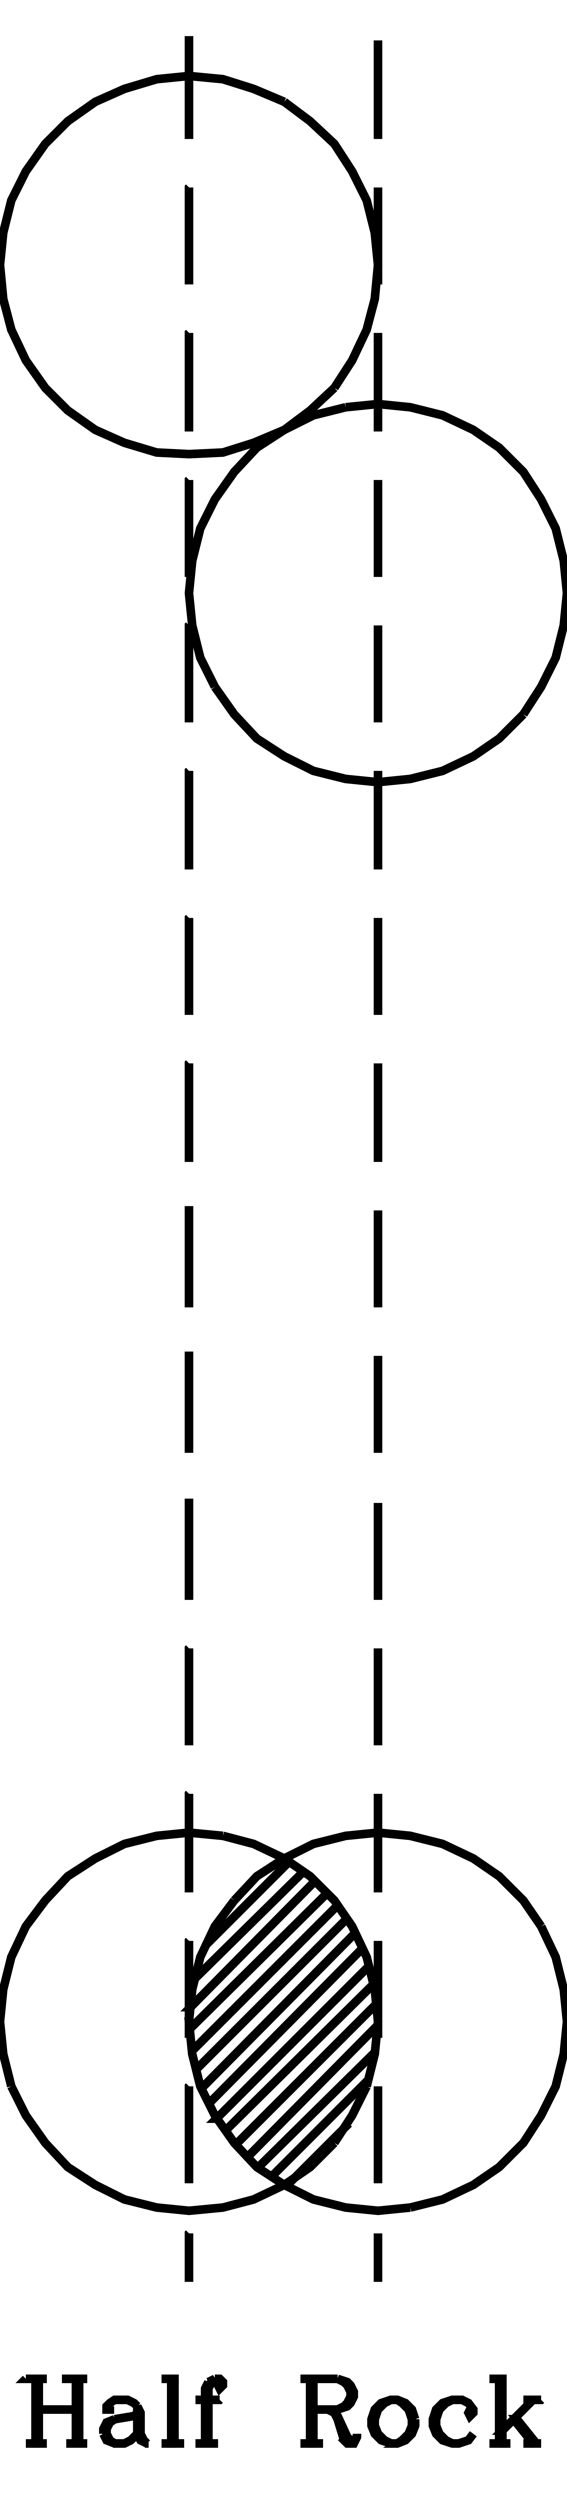 <?xml version="1.0" encoding="UTF-8" standalone="no" ?>
<svg width="100%" height="100%" viewBox="0 0 24.875 109.631" xmlns="http://www.w3.org/2000/svg"><g>
</g><g style="stroke:rgb(0,0,0); fill:none; stroke-width:1.000mm" >
</g><g style="stroke:rgb(0,0,0); fill:none; stroke-width:0.100mm" >
<path d="M 24.875, 26.008 
	L 24.874, 26.009 
	L 24.732, 24.591 
	L 24.378, 23.174 
	L 23.740, 21.898 
	L 22.961, 20.694 
	L 21.898, 19.631 
	L 20.764, 18.851 
	L 19.417, 18.213 
	L 18.000, 17.859 
	L 16.583, 17.717 
	L 15.165, 17.859 
" />
<path d="M 15.165, 17.859 
	L 13.748, 18.213 
	L 12.472, 18.851 
	L 11.268, 19.631 
	L 10.276, 20.694 
	L 9.425, 21.898 
	L 8.787, 23.174 
	L 8.433, 24.591 
	L 8.291, 26.009 
	L 8.433, 27.426 
	L 8.787, 28.843 
	L 9.425, 30.119 
" />
<path d="M 9.425, 30.119 
	L 10.276, 31.324 
	L 11.268, 32.387 
	L 12.472, 33.166 
	L 13.748, 33.804 
	L 15.165, 34.158 
	L 16.583, 34.300 
	L 18.000, 34.158 
	L 19.417, 33.804 
	L 20.764, 33.166 
	L 21.898, 32.387 
	L 22.961, 31.324 
" />
<path d="M 22.961, 31.324 
	L 23.740, 30.119 
	L 24.378, 28.843 
	L 24.732, 27.426 
	L 24.874, 26.009 
" />
<path d="M 16.583, 25.299 
	L 16.583, 25.300 
	L 16.583, 21.048 
" />
<path d="M 16.583, 18.921 
	L 16.583, 18.922 
	L 16.583, 14.599 
" />
<path d="M 16.583, 12.472 
	L 16.583, 12.473 
	L 16.583, 8.221 
" />
<path d="M 16.583, 6.094 
	L 16.583, 6.095 
	L 16.583, 1.772 
" />
<path d="M 16.583, -0.354 
	L 16.583, -0.354 
	L 16.583, -2.480 
" />
<path d="M 8.292, -2.480 
	L 8.291, -2.480 
	L 8.291, -0.354 
" />
<path d="M 8.292, 1.772 
	L 8.291, 1.772 
	L 8.291, 6.095 
" />
<path d="M 8.292, 8.220 
	L 8.291, 8.221 
	L 8.291, 12.473 
" />
<path d="M 8.292, 14.598 
	L 8.291, 14.599 
	L 8.291, 18.922 
" />
<path d="M 8.292, 21.047 
	L 8.291, 21.048 
	L 8.291, 25.300 
" />
<path d="M 8.292, 27.425 
	L 8.291, 27.426 
	L 8.291, 31.678 
" />
<path d="M 8.292, 33.803 
	L 8.291, 33.804 
	L 8.291, 38.127 
" />
<path d="M 8.292, 40.252 
	L 8.291, 40.253 
	L 8.291, 44.505 
" />
<path d="M 8.292, 46.630 
	L 8.291, 46.631 
	L 8.291, 50.953 
" />
<path d="M 8.292, 53.079 
	L 8.291, 53.079 
	L 8.291, 57.331 
" />
<path d="M 8.292, 59.457 
	L 8.291, 59.457 
	L 8.291, 63.709 
" />
<path d="M 8.292, 65.906 
	L 8.291, 65.906 
	L 8.291, 70.158 
" />
<path d="M 8.292, 72.283 
	L 8.291, 72.284 
	L 8.291, 76.536 
" />
<path d="M 8.292, 78.661 
	L 8.291, 78.662 
	L 8.291, 82.985 
" />
<path d="M 8.292, 85.110 
	L 8.291, 85.111 
	L 8.291, 89.363 
" />
<path d="M 8.292, 88.654 
	L 8.291, 88.654 
	L 8.433, 90.072 
	L 8.787, 91.489 
	L 9.425, 92.765 
	L 10.276, 93.969 
	L 11.268, 95.032 
	L 12.472, 95.812 
	L 13.748, 96.450 
	L 15.165, 96.804 
	L 16.583, 96.946 
	L 18.000, 96.804 
" />
<path d="M 18.000, 96.804 
	L 19.417, 96.450 
	L 20.764, 95.812 
	L 21.898, 95.032 
	L 22.961, 93.969 
	L 23.740, 92.765 
	L 24.378, 91.489 
	L 24.732, 90.072 
	L 24.874, 88.654 
	L 24.732, 87.237 
	L 24.378, 85.820 
	L 23.740, 84.473 
" />
<path d="M 23.740, 84.473 
	L 22.961, 83.339 
	L 21.898, 82.276 
	L 20.764, 81.497 
	L 19.417, 80.859 
	L 18.000, 80.505 
	L 16.583, 80.363 
	L 15.165, 80.505 
	L 13.748, 80.859 
	L 12.472, 81.497 
	L 11.268, 82.276 
	L 10.276, 83.339 
" />
<path d="M 10.276, 83.339 
	L 9.425, 84.473 
	L 8.787, 85.820 
	L 8.433, 87.237 
	L 8.291, 88.654 
" />
<path d="M 8.292, 91.488 
	L 8.291, 91.489 
	L 8.291, 95.741 
" />
<path d="M 8.292, 97.937 
	L 8.291, 97.938 
	L 8.291, 100.064 
" />
<path d="M 7.654, 104.315 
	L 7.654, 104.316 
	L 7.654, 107.150 
" />
<path d="M 7.513, 107.150 
	L 7.512, 107.150 
	L 7.512, 104.316 
" />
<path d="M 7.654, 104.315 
	L 7.654, 104.316 
	L 7.087, 104.316 
" />
<path d="M 9.142, 104.457 
	L 9.142, 104.457 
	L 9.000, 104.741 
	L 9.000, 107.150 
" />
<path d="M 9.142, 107.150 
	L 9.142, 107.150 
	L 9.142, 104.741 
	L 9.283, 104.457 
	L 9.425, 104.316 
	L 9.142, 104.457 
" />
<path d="M 9.426, 104.315 
	L 9.425, 104.316 
	L 9.638, 104.316 
	L 9.780, 104.457 
	L 9.780, 104.599 
	L 9.638, 104.741 
	L 9.567, 104.599 
	L 9.638, 104.457 
" />
<path d="M 9.639, 105.236 
	L 9.638, 105.237 
	L 8.575, 105.237 
" />
<path d="M 8.576, 107.150 
	L 8.575, 107.150 
	L 9.567, 107.150 
" />
<path d="M 8.079, 107.150 
	L 8.079, 107.150 
	L 7.087, 107.150 
" />
<path d="M 6.520, 107.150 
	L 6.520, 107.150 
	L 6.449, 107.150 
	L 6.307, 107.009 
	L 6.165, 106.725 
	L 6.165, 105.804 
	L 6.024, 105.520 
	L 6.024, 106.725 
	L 6.165, 107.009 
	L 6.449, 107.150 
" />
<path d="M 5.741, 107.008 
	L 5.740, 107.009 
	L 6.024, 106.725 
" />
<path d="M 5.741, 107.008 
	L 5.740, 107.009 
	L 5.457, 107.150 
	L 5.031, 107.150 
	L 4.819, 107.009 
	L 4.677, 106.725 
	L 4.677, 106.513 
	L 4.819, 106.229 
	L 5.031, 106.087 
	L 4.677, 106.229 
	L 4.535, 106.513 
	L 4.535, 106.725 
" />
<path d="M 4.535, 106.725 
	L 4.677, 107.009 
	L 5.031, 107.150 
" />
<path d="M 5.032, 106.087 
	L 5.031, 106.087 
	L 5.882, 105.946 
	L 6.024, 105.804 
" />
<path d="M 6.024, 105.520 
	L 6.024, 105.520 
	L 5.882, 105.379 
	L 5.598, 105.237 
	L 5.031, 105.237 
	L 4.819, 105.379 
	L 4.677, 105.520 
	L 4.677, 105.662 
	L 4.819, 105.662 
	L 4.819, 105.520 
" />
<path d="M 3.331, 105.661 
	L 3.331, 105.662 
	L 1.701, 105.662 
" />
<path d="M 1.701, 104.315 
	L 1.701, 104.316 
	L 1.701, 107.150 
" />
<path d="M 1.560, 107.150 
	L 1.559, 107.150 
	L 1.559, 104.316 
" />
<path d="M 1.135, 104.315 
	L 1.134, 104.316 
	L 2.055, 104.316 
" />
<path d="M 2.906, 104.315 
	L 2.906, 104.316 
	L 3.827, 104.316 
" />
<path d="M 3.473, 104.315 
	L 3.472, 104.316 
	L 3.472, 107.150 
" />
<path d="M 3.331, 107.150 
	L 3.331, 107.150 
	L 3.331, 104.316 
" />
<path d="M 2.906, 107.150 
	L 2.906, 107.150 
	L 3.827, 107.150 
" />
<path d="M 2.056, 107.150 
	L 2.055, 107.150 
	L 1.134, 107.150 
" />
<path d="M 13.182, 107.150 
	L 13.181, 107.150 
	L 14.173, 107.150 
" />
<path d="M 13.749, 107.150 
	L 13.748, 107.150 
	L 13.748, 104.316 
" />
<path d="M 13.607, 104.315 
	L 13.606, 104.316 
	L 13.606, 107.150 
" />
<path d="M 15.095, 107.008 
	L 15.094, 107.009 
	L 15.236, 107.150 
	L 15.520, 107.150 
	L 15.661, 106.867 
	L 15.661, 106.725 
" />
<path d="M 15.662, 106.866 
	L 15.661, 106.867 
	L 15.520, 107.009 
	L 15.378, 107.009 
	L 15.236, 106.867 
	L 14.811, 105.946 
	L 14.669, 105.804 
	L 14.811, 106.087 
	L 15.094, 107.009 
" />
<path d="M 15.095, 105.520 
	L 15.094, 105.520 
	L 14.811, 105.662 
	L 13.748, 105.662 
" />
<path d="M 14.387, 105.661 
	L 14.386, 105.662 
	L 14.669, 105.804 
" />
<path d="M 14.812, 105.661 
	L 14.811, 105.662 
	L 15.236, 105.520 
	L 15.378, 105.379 
	L 15.520, 105.095 
	L 15.520, 104.883 
	L 15.378, 104.599 
	L 15.236, 104.457 
	L 14.811, 104.316 
	L 15.094, 104.457 
	L 15.236, 104.599 
	L 15.378, 104.883 
" />
<path d="M 15.378, 104.883 
	L 15.378, 105.095 
	L 15.236, 105.379 
	L 15.094, 105.520 
" />
<path d="M 16.442, 105.661 
	L 16.441, 105.662 
	L 16.299, 106.087 
	L 16.299, 106.371 
	L 16.441, 106.725 
	L 16.724, 107.009 
	L 17.150, 107.150 
	L 17.433, 107.150 
	L 17.787, 107.009 
	L 18.071, 106.725 
	L 18.213, 106.371 
	L 18.213, 106.087 
" />
<path d="M 18.213, 106.087 
	L 18.071, 105.662 
	L 17.787, 105.379 
	L 17.433, 105.237 
	L 17.150, 105.237 
	L 16.866, 105.379 
	L 16.583, 105.662 
	L 16.441, 106.087 
	L 16.441, 106.371 
	L 16.583, 106.725 
	L 16.866, 107.009 
	L 17.150, 107.150 
" />
<path d="M 17.150, 107.150 
" />
<path d="M 17.434, 107.150 
	L 17.433, 107.150 
	L 17.646, 107.009 
	L 17.929, 106.725 
	L 18.071, 106.371 
	L 18.071, 106.087 
	L 17.929, 105.662 
	L 17.646, 105.379 
	L 17.433, 105.237 
" />
<path d="M 17.150, 105.236 
	L 17.150, 105.237 
	L 16.724, 105.379 
	L 16.441, 105.662 
" />
<path d="M 19.135, 105.661 
	L 19.134, 105.662 
	L 18.992, 106.087 
	L 18.992, 106.371 
	L 19.134, 106.725 
	L 19.417, 107.009 
	L 19.843, 107.150 
	L 20.126, 107.150 
	L 20.551, 107.009 
	L 20.764, 106.725 
" />
<path d="M 20.623, 105.945 
	L 20.622, 105.946 
	L 20.764, 105.804 
	L 20.764, 105.662 
	L 20.551, 105.379 
	L 20.268, 105.237 
	L 19.843, 105.237 
	L 19.417, 105.379 
	L 19.134, 105.662 
" />
<path d="M 19.276, 105.661 
	L 19.276, 105.662 
	L 19.134, 106.087 
	L 19.134, 106.371 
	L 19.276, 106.725 
	L 19.559, 107.009 
	L 19.843, 107.150 
" />
<path d="M 21.473, 107.150 
	L 21.472, 107.150 
	L 22.394, 107.150 
" />
<path d="M 22.040, 107.150 
	L 22.039, 107.150 
	L 22.039, 104.316 
	L 21.472, 104.316 
" />
<path d="M 21.898, 104.315 
	L 21.898, 104.316 
	L 21.898, 107.150 
" />
<path d="M 22.040, 106.583 
	L 22.039, 106.583 
	L 23.386, 105.237 
" />
<path d="M 23.741, 105.236 
	L 23.740, 105.237 
	L 22.961, 105.237 
" />
<path d="M 22.678, 106.087 
	L 22.677, 106.087 
	L 23.528, 107.150 
" />
<path d="M 23.387, 107.150 
	L 23.386, 107.150 
	L 22.535, 106.087 
" />
<path d="M 22.961, 107.150 
	L 22.961, 107.150 
	L 23.740, 107.150 
" />
<path d="M 20.623, 105.945 
	L 20.622, 105.946 
	L 20.551, 105.804 
	L 20.622, 105.662 
" />
<path d="M 19.843, 105.236 
	L 19.843, 105.237 
	L 19.559, 105.379 
	L 19.276, 105.662 
" />
<path d="M 14.812, 104.315 
	L 14.811, 104.316 
	L 13.181, 104.316 
" />
<path d="M 16.583, 100.063 
	L 16.583, 100.064 
	L 16.583, 97.938 
" />
<path d="M 16.583, 95.740 
	L 16.583, 95.741 
	L 16.583, 91.489 
" />
<path d="M 16.087, 91.488 
	L 16.087, 91.489 
	L 16.441, 90.072 
	L 16.583, 88.654 
	L 16.441, 87.237 
	L 16.087, 85.820 
	L 15.449, 84.473 
	L 14.669, 83.339 
	L 13.606, 82.276 
	L 12.472, 81.497 
	L 11.126, 80.859 
	L 9.780, 80.505 
" />
<path d="M 9.780, 80.505 
	L 8.291, 80.363 
	L 6.874, 80.505 
	L 5.457, 80.859 
	L 4.181, 81.497 
	L 2.976, 82.276 
	L 1.984, 83.339 
	L 1.134, 84.473 
	L 0.496, 85.820 
	L 0.142, 87.237 
	L 0.000, 88.654 
	L 0.142, 90.072 
	L 0.496, 91.489 
" />
<path d="M 0.496, 91.489 
	L 1.134, 92.765 
	L 1.984, 93.969 
	L 2.976, 95.032 
	L 4.181, 95.812 
	L 5.457, 96.450 
	L 6.874, 96.804 
	L 8.291, 96.946 
	L 9.780, 96.804 
	L 11.126, 96.450 
	L 12.472, 95.812 
	L 13.606, 95.032 
	L 14.669, 93.969 
" />
<path d="M 14.669, 93.969 
	L 15.449, 92.765 
	L 16.087, 91.489 
" />
<path d="M 16.158, 91.205 
	L 16.157, 91.205 
	L 11.906, 95.457 
" />
<path d="M 11.339, 95.032 
	L 11.339, 95.032 
	L 16.512, 89.930 
" />
<path d="M 16.583, 89.362 
	L 16.583, 89.363 
	L 16.583, 85.111 
" />
<path d="M 15.946, 85.394 
	L 15.945, 85.394 
	L 9.142, 92.268 
" />
<path d="M 9.497, 92.906 
	L 9.496, 92.906 
	L 16.228, 86.174 
" />
<path d="M 16.442, 86.953 
	L 16.441, 86.953 
	L 9.850, 93.473 
" />
<path d="M 10.347, 94.039 
	L 10.346, 94.040 
	L 16.583, 87.804 
" />
<path d="M 16.583, 88.795 
	L 16.583, 88.796 
	L 10.843, 94.607 
" />
<path d="M 12.827, 95.598 
	L 12.827, 95.599 
	L 15.307, 93.119 
" />
<path d="M 8.859, 91.559 
	L 8.858, 91.560 
	L 15.591, 84.757 
" />
<path d="M 15.237, 84.118 
	L 15.236, 84.119 
	L 8.575, 90.780 
" />
<path d="M 8.434, 89.929 
	L 8.433, 89.930 
	L 14.811, 83.552 
" />
<path d="M 14.387, 82.984 
	L 14.386, 82.985 
	L 8.291, 89.009 
" />
<path d="M 8.363, 88.016 
	L 8.362, 88.016 
	L 13.819, 82.489 
" />
<path d="M 13.324, 82.063 
	L 13.323, 82.064 
	L 8.504, 86.812 
" />
<path d="M 9.001, 85.323 
	L 9.000, 85.324 
	L 12.685, 81.639 
" />
<path d="M 16.583, 82.984 
	L 16.583, 82.985 
	L 16.583, 78.662 
" />
<path d="M 16.583, 76.535 
	L 16.583, 76.536 
	L 16.583, 72.284 
" />
<path d="M 16.583, 70.157 
	L 16.583, 70.158 
	L 16.583, 65.906 
" />
<path d="M 16.583, 63.709 
	L 16.583, 63.709 
	L 16.583, 59.457 
" />
<path d="M 16.583, 57.331 
	L 16.583, 57.331 
	L 16.583, 53.079 
" />
<path d="M 16.583, 50.953 
	L 16.583, 50.953 
	L 16.583, 46.631 
" />
<path d="M 16.583, 44.504 
	L 16.583, 44.505 
	L 16.583, 40.253 
" />
<path d="M 16.583, 38.126 
	L 16.583, 38.127 
	L 16.583, 33.804 
" />
<path d="M 16.583, 31.677 
	L 16.583, 31.678 
	L 16.583, 27.426 
" />
<path d="M 14.670, 17.008 
	L 14.669, 17.009 
	L 15.449, 15.804 
	L 16.087, 14.457 
	L 16.441, 13.111 
	L 16.583, 11.623 
	L 16.441, 10.205 
	L 16.087, 8.788 
	L 15.449, 7.513 
	L 14.669, 6.308 
	L 13.606, 5.316 
	L 12.472, 4.465 
" />
<path d="M 12.472, 4.465 
	L 11.126, 3.898 
	L 9.780, 3.473 
	L 8.291, 3.331 
	L 6.874, 3.473 
	L 5.457, 3.898 
	L 4.181, 4.465 
	L 2.976, 5.316 
	L 1.984, 6.308 
	L 1.134, 7.513 
	L 0.496, 8.788 
	L 0.142, 10.205 
	L 0.000, 11.623 
" />
<path d="M 0.000, 11.623 
	L 0.142, 13.111 
	L 0.496, 14.457 
	L 1.134, 15.804 
	L 1.984, 17.009 
	L 2.976, 18.001 
	L 4.181, 18.851 
	L 5.457, 19.418 
	L 6.874, 19.843 
	L 8.291, 19.914 
	L 9.780, 19.843 
	L 11.126, 19.418 
	L 12.472, 18.851 
" />
<path d="M 12.472, 18.851 
	L 13.606, 18.001 
	L 14.669, 17.009 
" />
</g><g style="stroke:rgb(255,255,255); fill:none; stroke-width:0.100mm" >
</g>
</svg>
